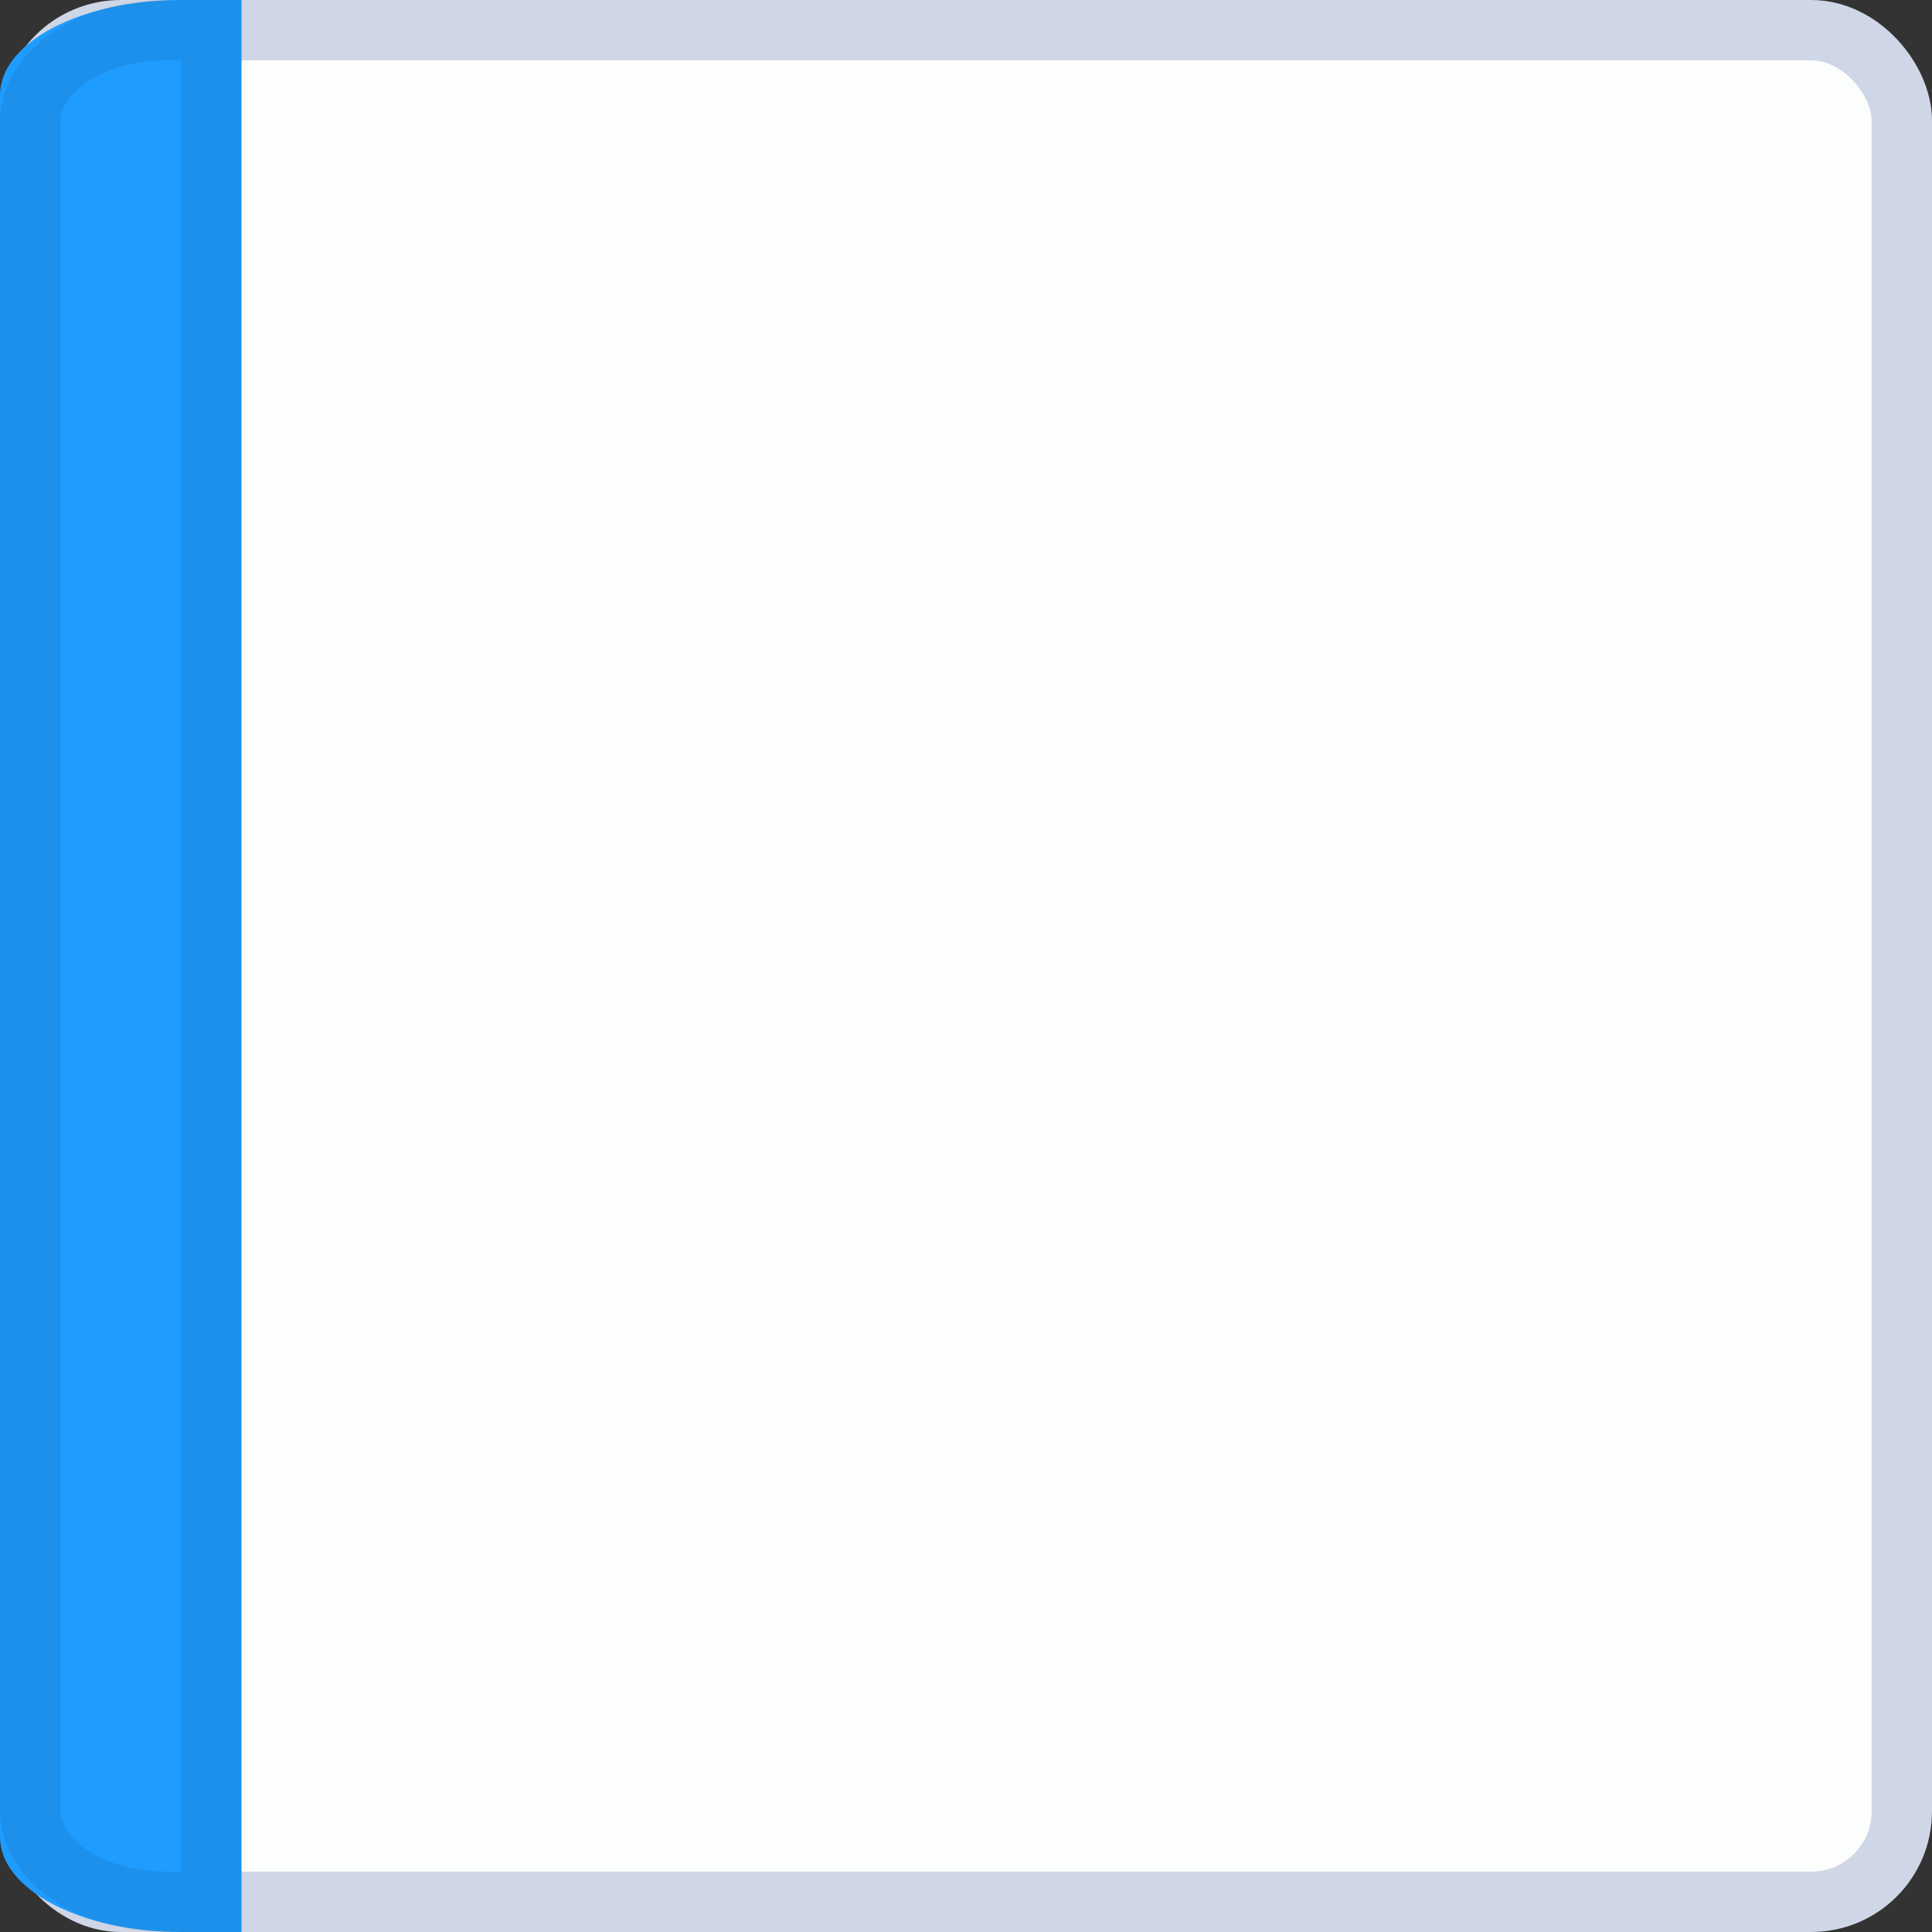 <?xml version="1.0" encoding="UTF-8" standalone="no"?>
<!-- Created with Inkscape (http://www.inkscape.org/) -->

<svg
   xmlns:osb="http://www.openswatchbook.org/uri/2009/osb"
   xmlns:dc="http://purl.org/dc/elements/1.1/"
   xmlns:cc="http://creativecommons.org/ns#"
   xmlns:rdf="http://www.w3.org/1999/02/22-rdf-syntax-ns#"
   xmlns:svg="http://www.w3.org/2000/svg"
   xmlns="http://www.w3.org/2000/svg"
   xmlns:xlink="http://www.w3.org/1999/xlink"
   xmlns:sodipodi="http://sodipodi.sourceforge.net/DTD/sodipodi-0.dtd"
   xmlns:inkscape="http://www.inkscape.org/namespaces/inkscape"
   width="32"
   height="32"
   viewBox="0 0 32 32"
   id="svg6621"
   version="1.1"
   inkscape:version="0.91 r13725"
   sodipodi:docname="message.svg">
  <rect x="0" y="0" width="32" height="32" fill="#333333" stroke="none"/>
  <defs
     id="defs6623">
    <linearGradient
       id="selected_bg_color"
       osb:paint="solid">
      <stop
         style="stop-color:#1e9cff;stop-opacity:1;"
         offset="0"
         id="stop4153" />
    </linearGradient>
    <linearGradient
       inkscape:collect="always"
       xlink:href="#selected_bg_color"
       id="linearGradient4155"
       x1="2"
       y1="1020.362"
       x2="2"
       y2="1052.362"
       gradientUnits="userSpaceOnUse"
       gradientTransform="matrix(1.333,0,0,1.032,-0.667,-33.431)" />
  </defs>
  <sodipodi:namedview
     id="base"
     pagecolor="#ffffff"
     bordercolor="#666666"
     borderopacity="1.0"
     inkscape:pageopacity="0.0"
     inkscape:pageshadow="2"
     inkscape:zoom="1"
     inkscape:cx="-3.6188723"
     inkscape:cy="36.101629"
     inkscape:document-units="px"
     inkscape:current-layer="layer1"
     showgrid="false"
     units="px"
     inkscape:snap-bbox="true"
     inkscape:bbox-paths="true"
     inkscape:bbox-nodes="true"
     inkscape:snap-bbox-edge-midpoints="true">
    <inkscape:grid
       type="xygrid"
       id="grid7177" />
  </sodipodi:namedview>
  <g
     inkscape:label="Ebene 1"
     inkscape:groupmode="layer"
     id="layer1"
     transform="translate(0,-1020.362)">
    <rect
       style="display:inline;opacity:1;fill:#fcfdfd;fill-opacity:1;stroke:#cfd6e6;stroke-width:1;stroke-linecap:round;stroke-linejoin:miter;stroke-miterlimit:4;stroke-dasharray:none;stroke-dashoffset:0;stroke-opacity:1"
       id="rect4160"
       width="31"
       height="31"
       x="0.5"
       y="1020.862"
       rx="1.5"
       ry="1.5" />
    <path
       style="display:inline;opacity:1;fill:url(#linearGradient4155);fill-opacity:1;stroke:none;stroke-width:1;stroke-linecap:round;stroke-linejoin:miter;stroke-miterlimit:4;stroke-dasharray:none;stroke-dashoffset:0;stroke-opacity:1"
       d="m 3,1020.362 1,0 0,32 -1,0 c -1.662,0 -3,-0.703 -3,-1.575 l 0,-28.85 c 0,-0.873 1.338,-1.575 3,-1.575 z"
       id="rect4162-5"
       inkscape:connector-curvature="0"
       sodipodi:nodetypes="sccssss" />
    <path
       style="display:inline;opacity:1;fill:none;fill-opacity:1;stroke:#000000;stroke-width:1;stroke-linecap:round;stroke-linejoin:miter;stroke-miterlimit:4;stroke-dasharray:none;stroke-dashoffset:0;stroke-opacity:0.081"
       d="m 2.75,1020.862 0.75,0 0,31 -0.75,0 c -1.246,0 -2.25,-0.68 -2.25,-1.526 l 0,-27.948 c 0,-0.845 1.004,-1.526 2.25,-1.526 z"
       id="rect4162-5-7"
       inkscape:connector-curvature="0"
       sodipodi:nodetypes="sccssss" />
  </g>
</svg>
